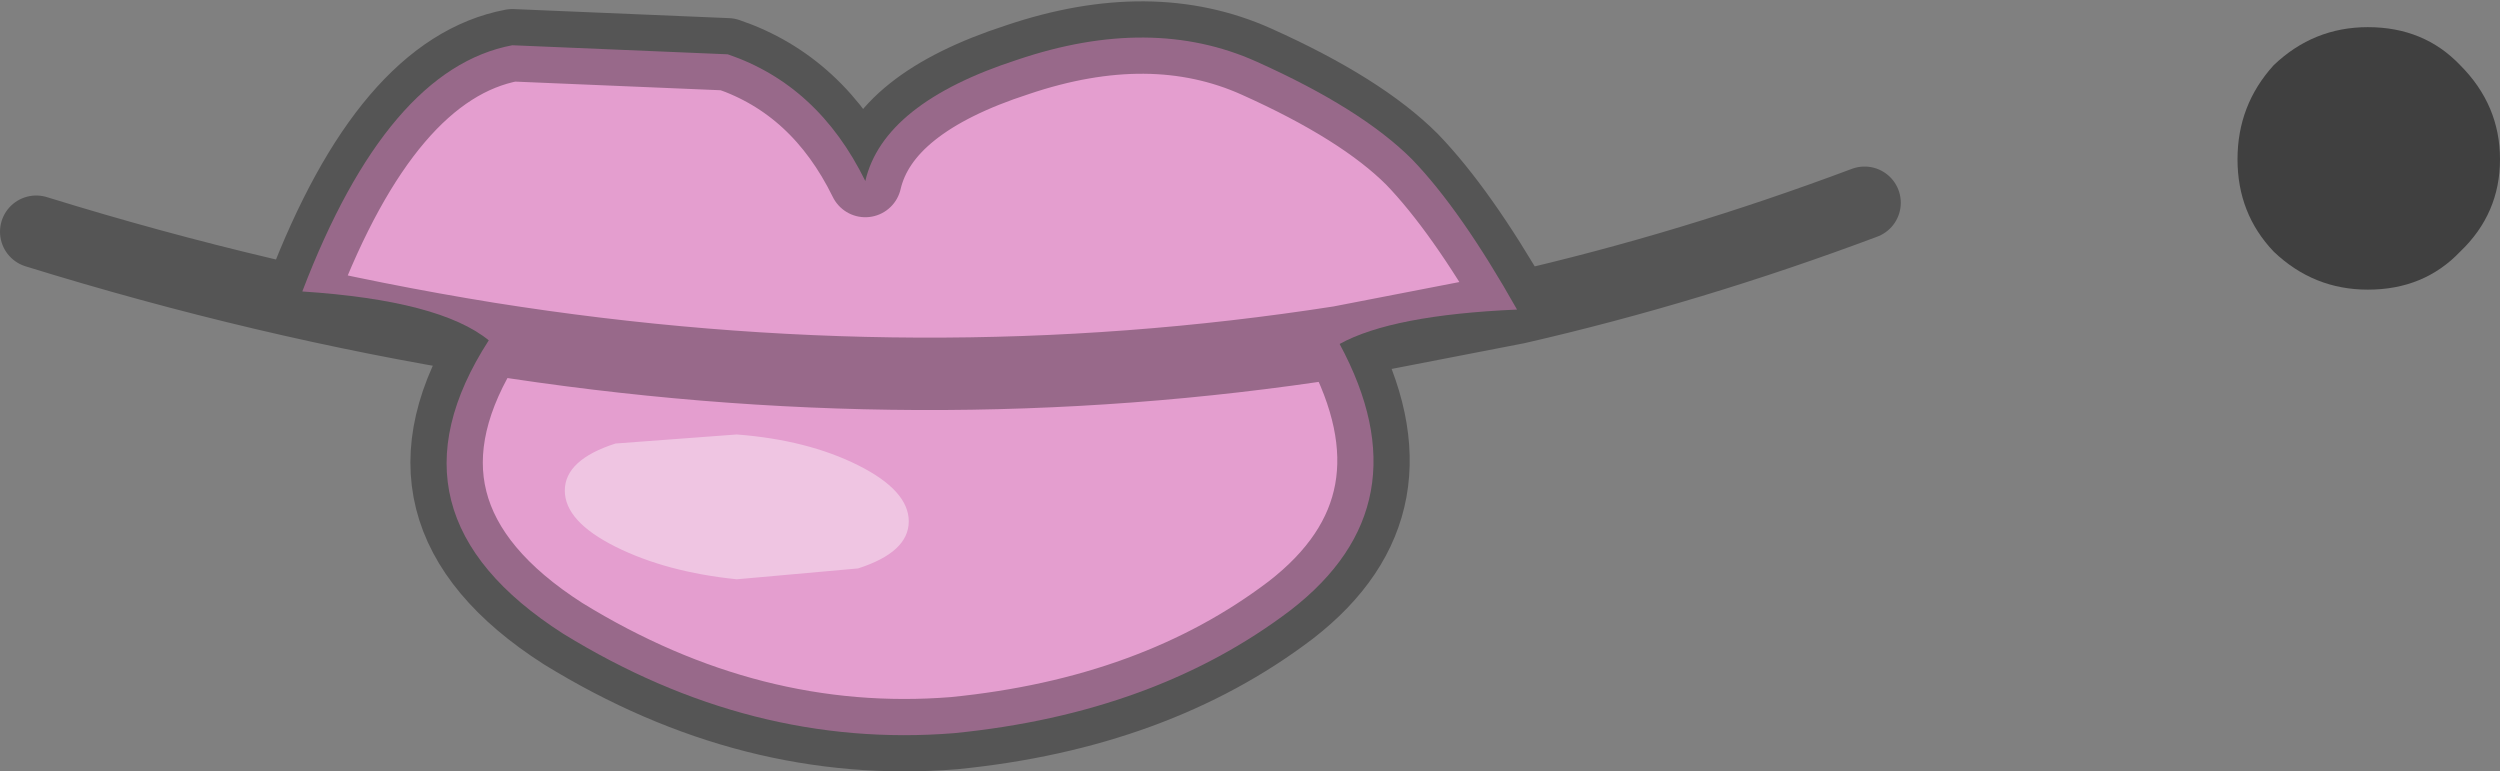 <?xml version="1.0" encoding="UTF-8" standalone="no"?>
<svg xmlns:ffdec="https://www.free-decompiler.com/flash" xmlns:xlink="http://www.w3.org/1999/xlink" ffdec:objectType="shape" height="21.3px" width="69.05px" xmlns="http://www.w3.org/2000/svg">
  <rect width="100%" height="100%" fill="#808080" stroke="none"/>
  <g transform="matrix(1.0, 0.0, 0.0, 1.0, 42.85, 9.0)">
    <path d="M22.55 -8.25 Q24.1 -8.25 25.1 -7.2 26.2 -6.1 26.2 -4.6 26.2 -3.1 25.1 -2.05 24.1 -1.0 22.55 -1.0 21.05 -1.0 19.95 -2.05 18.95 -3.1 18.95 -4.6 18.95 -6.1 19.95 -7.2 21.05 -8.25 22.55 -8.25" fill="#000000" fill-opacity="0.498" fill-rule="evenodd" stroke="none"/>
    <path d="M-28.7 -7.75 L-22.75 -7.5 Q-20.25 -6.65 -18.95 -4.0 -18.45 -6.15 -14.75 -7.35 -11.05 -8.6 -8.15 -7.3 -5.25 -6.0 -3.85 -4.6 -2.5 -3.2 -0.95 -0.45 -4.4 -0.3 -5.85 0.5 -3.45 4.95 -7.2 7.85 -10.95 10.7 -16.5 11.25 -22.1 11.7 -27.3 8.5 -32.45 5.2 -29.35 0.4 -30.7 -0.7 -34.5 -0.95 -32.15 -7.1 -28.7 -7.75" fill="#e49ecf" fill-rule="evenodd" stroke="none"/>
    <path d="M-19.15 6.7 L-22.5 7.0 Q-24.45 6.8 -25.85 6.1 -27.25 5.4 -27.25 4.55 -27.25 3.7 -25.85 3.25 L-22.5 3.0 Q-20.55 3.15 -19.15 3.85 -17.75 4.55 -17.75 5.4 -17.75 6.25 -19.15 6.7" fill="#ffffff" fill-opacity="0.4" fill-rule="evenodd" stroke="none"/>
    <path d="M-41.85 -2.6 Q-35.55 -0.65 -29.35 0.35 -17.4 2.25 -5.85 0.45 L-0.95 -0.5 Q-2.5 -3.2 -3.85 -4.6 -5.25 -6.0 -8.15 -7.3 -11.05 -8.6 -14.75 -7.35 -18.45 -6.15 -18.95 -4.0 -20.25 -6.65 -22.75 -7.5 L-28.7 -7.75 Q-32.15 -7.1 -34.5 -0.95 M-29.35 0.35 Q-32.45 5.2 -27.3 8.5 -22.1 11.7 -16.5 11.25 -10.95 10.7 -7.2 7.85 -3.45 4.95 -5.85 0.45 M8.65 -3.4 Q3.85 -1.6 -0.95 -0.5" fill="none" stroke="#000000" stroke-linecap="round" stroke-linejoin="round" stroke-opacity="0.333" stroke-width="2.0"/>
  </g>
</svg>
